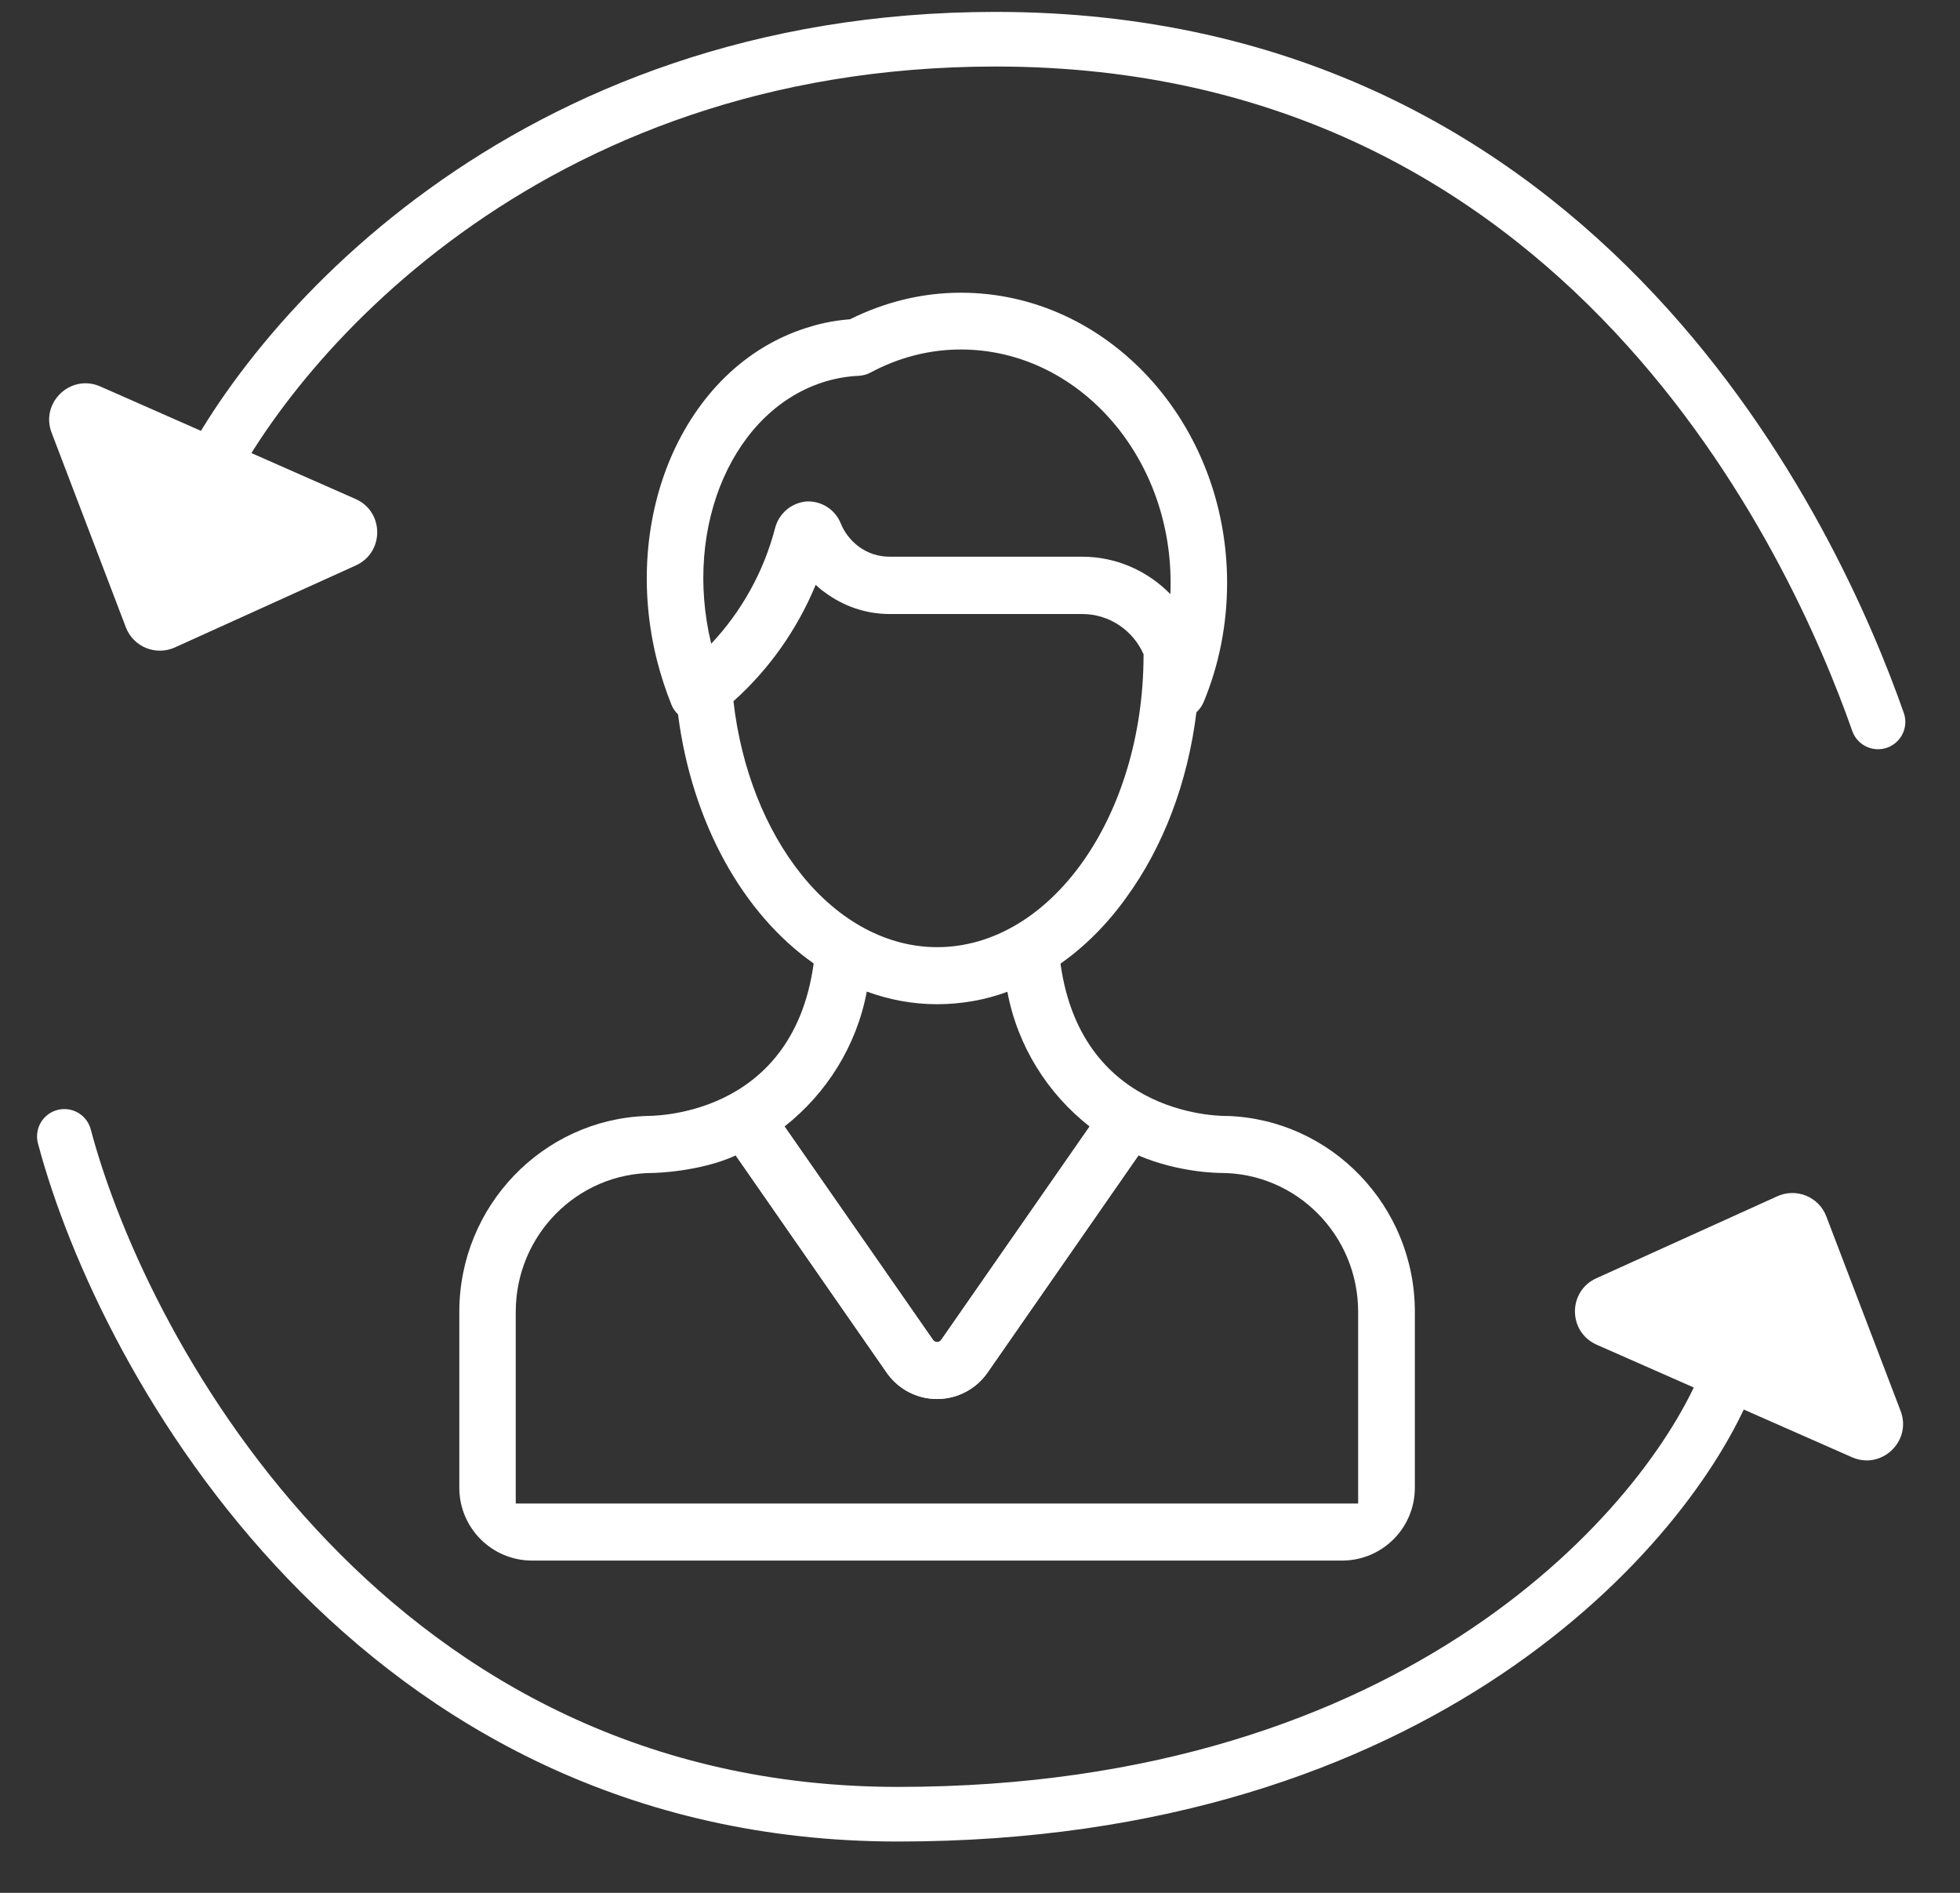 <svg width="29" height="28" viewBox="0 0 29 28" fill="none" xmlns="http://www.w3.org/2000/svg">
<rect x="0" y="0" width="29" height="28" fill="#333333" stroke="none"/>
<g clip-path="url(#clip0)">
<path d="M18.163 16.508C18.148 16.508 16.012 16.569 15.691 14.255C16.043 14.007 16.372 13.683 16.655 13.29C17.215 12.526 17.574 11.572 17.702 10.537C17.747 10.495 17.782 10.446 17.808 10.388C18.039 9.831 18.156 9.235 18.156 8.621C18.156 6.254 16.39 4.33 14.217 4.33C13.65 4.33 13.098 4.464 12.576 4.723C12.376 4.739 12.183 4.773 11.998 4.83C11.105 5.09 10.38 5.758 9.952 6.708C9.54 7.632 9.457 8.724 9.722 9.774C9.779 9.995 9.85 10.213 9.934 10.423C9.956 10.48 9.99 10.526 10.032 10.568C10.24 12.183 11 13.523 12.039 14.252C11.722 16.569 9.582 16.504 9.567 16.508C8.032 16.561 6.796 17.84 6.796 19.405V22.661C6.796 22.894 6.985 23.085 7.216 23.085H10.886H16.844H20.515C20.745 23.085 20.934 22.894 20.934 22.661V19.405C20.934 17.84 19.698 16.561 18.163 16.508ZM12.228 5.639C12.38 5.594 12.542 5.567 12.708 5.559C12.769 5.555 12.829 5.54 12.882 5.51C13.306 5.284 13.755 5.17 14.217 5.17C15.929 5.17 17.32 6.716 17.32 8.617C17.32 8.674 17.32 8.732 17.317 8.789C16.984 8.449 16.523 8.235 16.012 8.235H13.162C12.992 8.235 12.833 8.182 12.697 8.079C12.584 7.991 12.493 7.876 12.44 7.743C12.357 7.537 12.153 7.407 11.933 7.418C11.71 7.437 11.525 7.594 11.468 7.812C11.302 8.453 10.973 9.045 10.523 9.522C10.1 7.773 10.86 6.04 12.228 5.639ZM10.852 10.373C11.381 9.9 11.797 9.308 12.069 8.651C12.111 8.69 12.153 8.728 12.198 8.758C12.478 8.968 12.814 9.083 13.162 9.083H16.012C16.417 9.083 16.765 9.327 16.92 9.678C16.92 9.682 16.92 9.686 16.92 9.686C16.92 12.068 15.551 14.011 13.865 14.011C13.132 14.011 12.421 13.633 11.865 12.946C11.321 12.27 10.966 11.366 10.852 10.373ZM12.825 14.668C13.158 14.79 13.506 14.855 13.865 14.855C14.22 14.855 14.572 14.794 14.905 14.671C15.056 15.477 15.502 16.179 16.122 16.664L13.926 19.821C13.911 19.84 13.892 19.852 13.865 19.852C13.839 19.852 13.82 19.84 13.805 19.821L11.608 16.664C12.228 16.176 12.674 15.473 12.825 14.668ZM20.099 22.241H16.844H10.886H7.631V19.405C7.631 18.271 8.542 17.351 9.665 17.351C9.68 17.351 10.353 17.336 10.886 17.092L13.12 20.306C13.29 20.55 13.566 20.695 13.865 20.695C14.16 20.695 14.44 20.55 14.61 20.306L16.844 17.092C17.449 17.351 18.046 17.351 18.061 17.351C19.184 17.351 20.095 18.271 20.095 19.405V22.241H20.099Z" fill="white"/>
<path d="M10.886 17.092L13.12 20.306C13.29 20.55 13.566 20.695 13.865 20.695C14.16 20.695 14.44 20.55 14.61 20.306L16.844 17.092L16.122 16.664L13.926 19.821C13.911 19.84 13.892 19.852 13.865 19.852C13.839 19.852 13.82 19.84 13.805 19.821L11.608 16.664L10.886 17.092Z" fill="white"/>
</g>
<path d="M23.625 19.892L27.401 21.556C27.838 21.749 28.292 21.318 28.121 20.871L27.022 17.994C26.912 17.704 26.58 17.568 26.297 17.696L23.619 18.909C23.195 19.101 23.198 19.704 23.625 19.892Z" fill="white"/>
<path d="M5.26 7.381L1.484 5.717C1.046 5.524 0.593 5.955 0.764 6.402L1.862 9.279C1.973 9.569 2.305 9.705 2.588 9.577L5.265 8.364C5.689 8.172 5.686 7.568 5.26 7.381Z" fill="white"/>
<path d="M2.901 7.361C3.935 5.101 7.748 0.58 14.731 0.58C23.459 0.58 26.85 8.01 27.787 10.679" stroke="white" stroke-width="0.808" stroke-linecap="round"/>
<path d="M0.952 16.81C1.841 20.153 5.554 26.837 13.287 26.837C21.02 26.837 24.684 22.557 25.55 20.417" stroke="white" stroke-width="0.808" stroke-linecap="round"/>
<defs>
<clipPath id="clip0">
<path d="M6.796 5.407C6.796 4.812 7.278 4.33 7.873 4.33H19.857C20.452 4.33 20.934 4.812 20.934 5.407V22.008C20.934 22.603 20.452 23.085 19.857 23.085H7.873C7.278 23.085 6.796 22.603 6.796 22.008V5.407Z" fill="white"/>
</clipPath>
</defs>
</svg>
